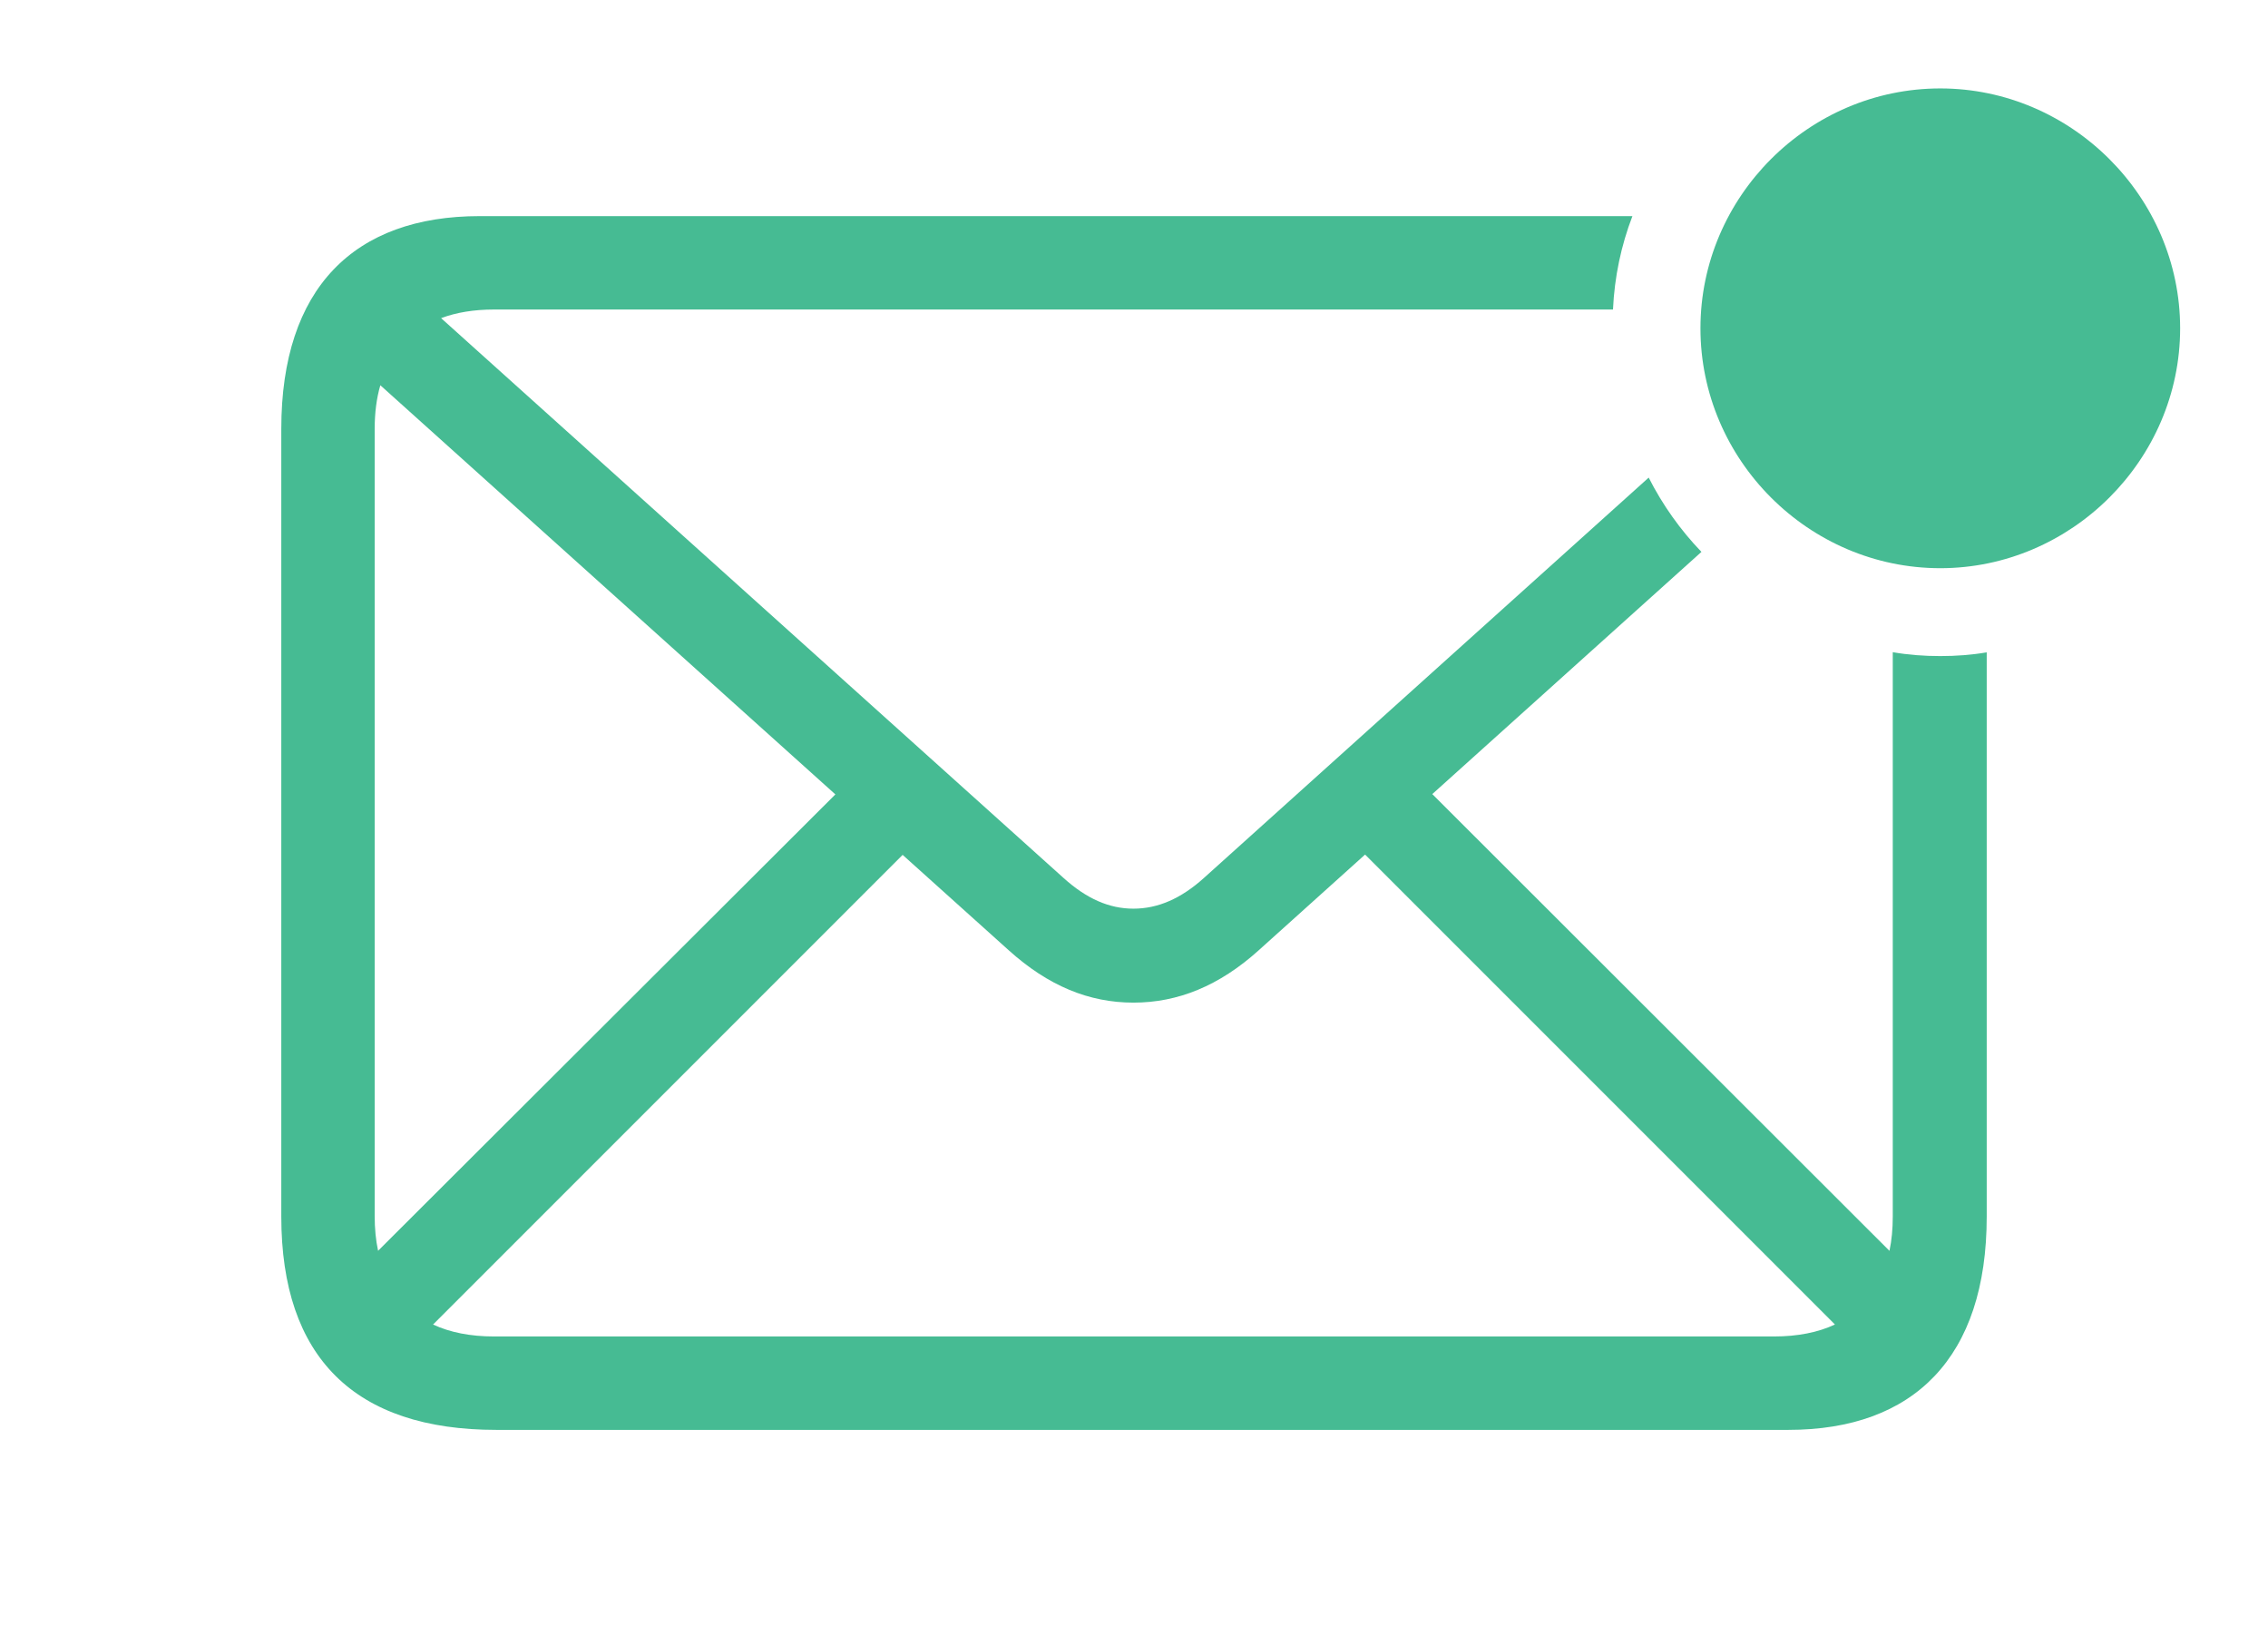 <?xml version="1.0" encoding="UTF-8"?>
<!--Generator: Apple Native CoreSVG 326-->
<!DOCTYPE svg
PUBLIC "-//W3C//DTD SVG 1.1//EN"
       "http://www.w3.org/Graphics/SVG/1.1/DTD/svg11.dtd">
<svg version="1.1" xmlns="http://www.w3.org/2000/svg" xmlns:xlink="http://www.w3.org/1999/xlink" viewBox="0 0 1001.95 726.807">
 <g>
  <rect height="726.807" opacity="0" width="1001.95" x="0" y="0"/>
  <path d="M712.583 136.719L218.262 136.719C209.42 136.719 201.587 137.997 194.872 140.532L469.727 387.695C479.98 396.973 489.99 401.367 500.732 401.367C511.475 401.367 521.729 396.973 531.982 387.695L728.353 210.961C734.476 223.038 742.342 234.09 751.652 243.776L632.752 350.757L834.719 552.508C835.707 547.896 836.182 542.825 836.182 537.354L836.182 288.082C843.005 289.27 850.034 289.795 857.178 289.795C864.15 289.795 871.016 289.292 877.686 288.148L877.686 537.354C877.686 599.609 845.459 631.592 790.039 631.592L219.238 631.592C156.738 631.592 124.268 599.609 124.268 537.354L124.268 189.453C124.268 127.197 156.494 95.459 211.914 95.459L721.163 95.459C716.206 108.399 713.232 122.268 712.583 136.719ZM556.152 419.678C538.574 435.547 520.264 442.871 500.732 442.871C481.201 442.871 463.135 435.547 445.557 419.678L398.76 377.607L191.311 585.056C198.797 588.552 207.827 590.332 218.262 590.332L783.691 590.332C794.146 590.332 803.167 588.545 810.631 585.045L603.059 377.473ZM165.527 189.453L165.527 537.109C165.527 542.667 166.017 547.81 167.03 552.482L369.05 350.897L168.022 170.17C166.356 175.871 165.527 182.322 165.527 189.453Z" fill="#46bb93"/>
  <path d="M857.178 250.977C915.039 250.977 963.135 203.125 963.135 145.02C963.135 86.914 915.039 39.062 857.178 39.062C799.072 39.062 751.221 86.914 751.221 145.02C751.221 203.125 799.072 250.977 857.178 250.977Z" fill="#46bb93"/>
 </g>
</svg>

